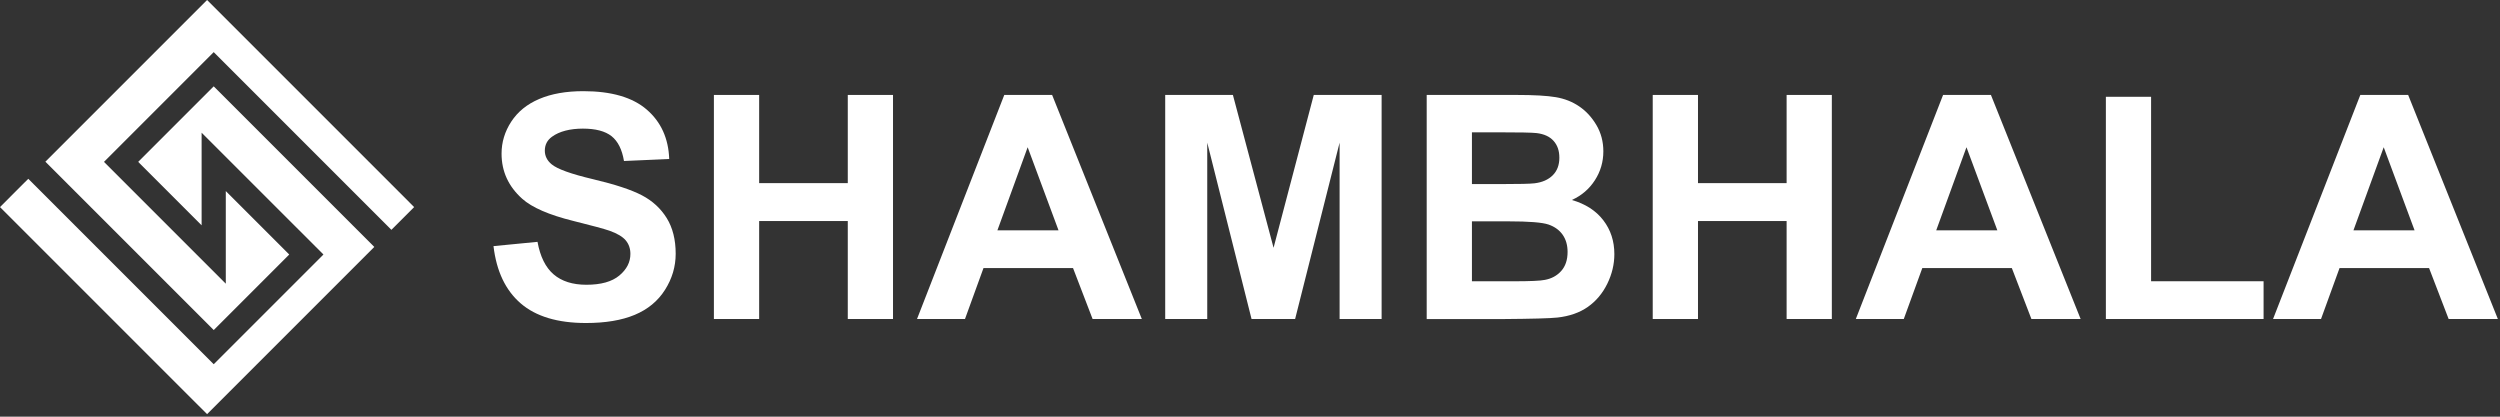 <svg width="186" height="31" viewBox="0 0 186 31" fill="none" xmlns="http://www.w3.org/2000/svg">
<rect x="0" y="0" width="186" height="31" fill="#333333" stroke="none"/>
<path d="M29.149 13.742L17.07 1.663L15.407 0L13.746 1.661L3.376 12.031L15.901 24.556L21.519 18.935L16.799 14.215V21.107L7.737 12.043L15.901 3.878L29.119 17.099L29.149 17.07L30.812 15.407L29.149 13.742Z" fill="white"/>
<path d="M10.282 12.043L15 16.763V9.873L24.064 18.935L15.9 27.099L2.104 13.303L1.665 13.74L0 15.407L1.663 17.07L13.742 29.149L15.407 30.812L17.067 29.151L27.847 18.371L15.9 6.424L10.282 12.043Z" fill="white"/>
<path d="M36.718 18.311L39.991 17.993C40.189 19.091 40.59 19.899 41.19 20.413C41.793 20.929 42.605 21.186 43.629 21.186C44.714 21.186 45.53 20.957 46.079 20.499C46.629 20.04 46.902 19.503 46.902 18.891C46.902 18.498 46.786 18.161 46.556 17.886C46.324 17.61 45.922 17.369 45.344 17.165C44.95 17.028 44.052 16.785 42.651 16.437C40.847 15.989 39.58 15.44 38.852 14.787C37.828 13.871 37.316 12.752 37.316 11.432C37.316 10.584 37.555 9.79 38.037 9.051C38.52 8.311 39.211 7.749 40.119 7.363C41.024 6.976 42.118 6.783 43.399 6.783C45.492 6.783 47.066 7.242 48.124 8.159C49.181 9.076 49.736 10.3 49.789 11.83L46.424 11.978C46.281 11.121 45.972 10.507 45.499 10.131C45.023 9.756 44.313 9.569 43.367 9.569C42.421 9.569 41.622 9.769 41.07 10.172C40.712 10.429 40.535 10.775 40.535 11.207C40.535 11.601 40.701 11.94 41.035 12.219C41.459 12.576 42.491 12.947 44.129 13.334C45.767 13.721 46.977 14.121 47.762 14.533C48.547 14.944 49.161 15.511 49.605 16.227C50.048 16.944 50.271 17.829 50.271 18.882C50.271 19.837 50.005 20.731 49.475 21.566C48.945 22.401 48.194 23.02 47.223 23.425C46.254 23.83 45.044 24.032 43.595 24.032C41.488 24.032 39.869 23.545 38.74 22.572C37.61 21.598 36.937 20.179 36.716 18.313L36.718 18.311Z" fill="white"/>
<path d="M53.114 23.734V7.064H56.481V13.625H63.075V7.064H66.44V23.734H63.075V16.445H56.481V23.734H53.114Z" fill="white"/>
<path d="M84.952 23.734H81.289L79.834 19.946H73.171L71.795 23.734H68.226L74.718 7.064H78.278L84.952 23.734ZM78.755 17.139L76.458 10.954L74.206 17.139H78.753H78.755Z" fill="white"/>
<path d="M86.691 23.734V7.064H91.728L94.753 18.436L97.744 7.064H102.792V23.734H99.666V10.613L96.357 23.734H93.115L89.819 10.613V23.734H86.691Z" fill="white"/>
<path d="M106.146 7.064H112.808C114.128 7.064 115.11 7.119 115.759 7.231C116.407 7.342 116.987 7.569 117.499 7.92C118.011 8.268 118.436 8.732 118.777 9.312C119.118 9.892 119.289 10.543 119.289 11.261C119.289 12.042 119.08 12.758 118.659 13.411C118.238 14.064 117.667 14.553 116.946 14.878C117.963 15.174 118.743 15.677 119.289 16.391C119.835 17.103 120.108 17.942 120.108 18.904C120.108 19.662 119.933 20.399 119.58 21.116C119.228 21.832 118.745 22.403 118.136 22.833C117.526 23.261 116.773 23.524 115.879 23.625C115.317 23.686 113.964 23.722 111.819 23.738H106.146V7.064ZM109.512 9.84V13.695H111.719C113.031 13.695 113.846 13.677 114.164 13.638C114.739 13.57 115.192 13.37 115.522 13.043C115.852 12.713 116.016 12.278 116.016 11.741C116.016 11.204 115.872 10.806 115.59 10.486C115.306 10.165 114.883 9.969 114.323 9.901C113.989 9.862 113.031 9.844 111.446 9.844H109.512V9.84ZM109.512 16.468V20.927H112.626C113.839 20.927 114.61 20.893 114.935 20.824C115.436 20.733 115.843 20.51 116.157 20.158C116.471 19.805 116.628 19.334 116.628 18.743C116.628 18.242 116.507 17.819 116.264 17.469C116.02 17.121 115.67 16.866 115.213 16.707C114.753 16.548 113.759 16.468 112.228 16.468H109.51H109.512Z" fill="white"/>
<path d="M122.963 23.734V7.064H126.33V13.625H132.924V7.064H136.288V23.734H132.924V16.445H126.33V23.734H122.963Z" fill="white"/>
<path d="M154.799 23.734H151.137L149.681 19.946H143.019L141.642 23.734H138.073L144.565 7.064H148.125L154.799 23.734ZM148.603 17.139L146.306 10.954L144.054 17.139H148.601H148.603Z" fill="white"/>
<path d="M156.677 23.734V7.201H160.041V20.925H168.41V23.734H156.677Z" fill="white"/>
<path d="M185.841 23.734H182.179L180.723 19.946H174.061L172.684 23.734H169.115L175.607 7.064H179.167L185.841 23.734ZM179.645 17.139L177.348 10.954L175.096 17.139H179.643H179.645Z" fill="white"/>
</svg>
